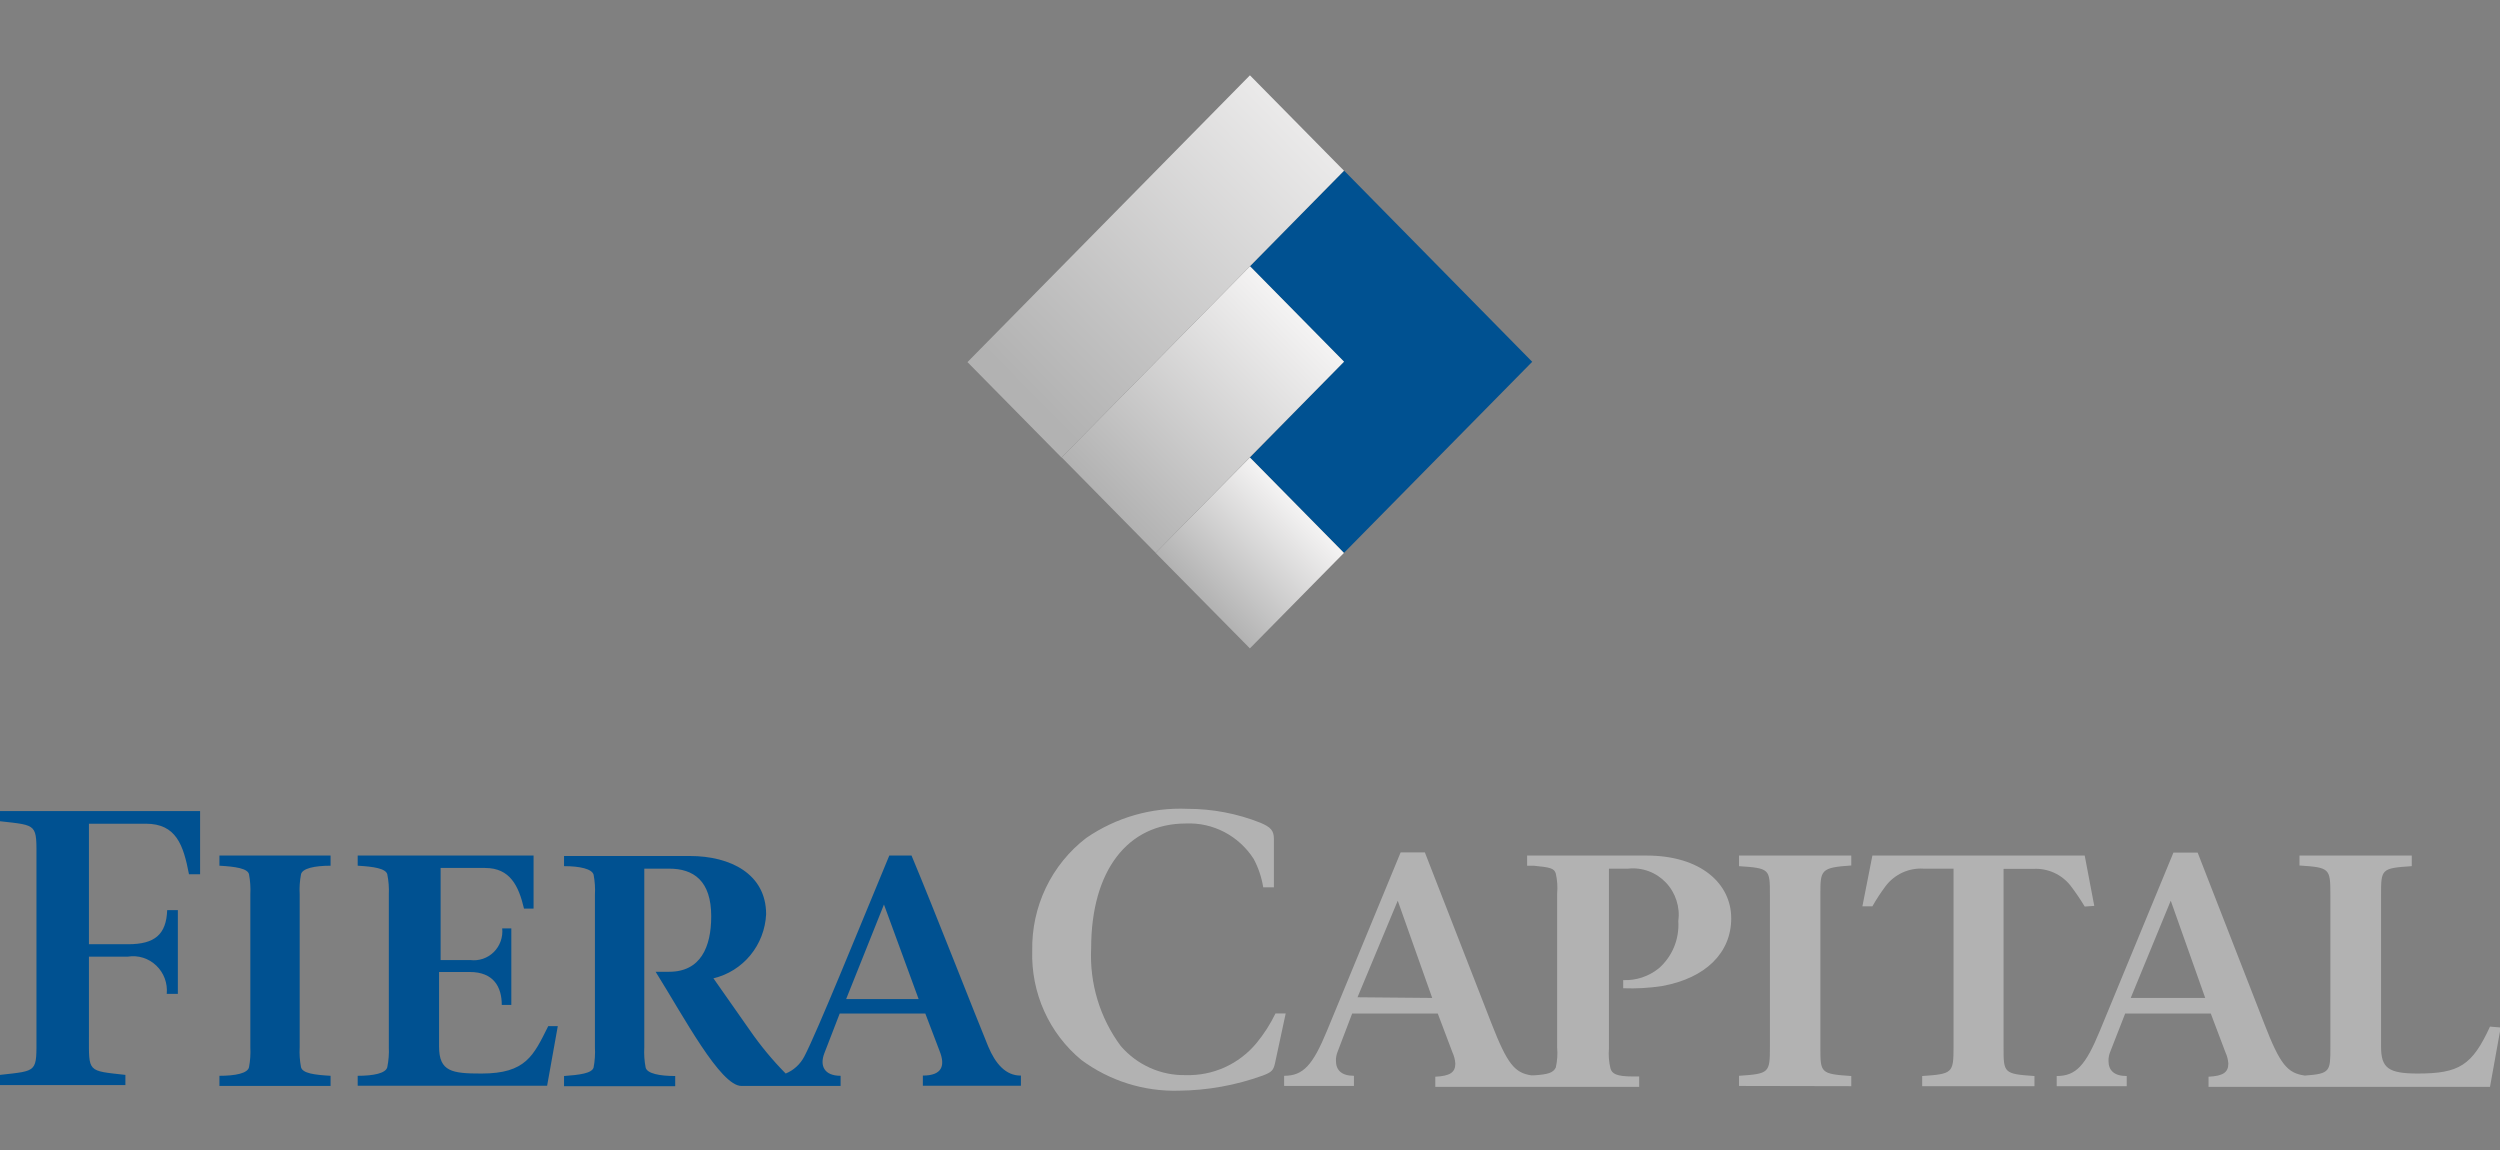 <svg width="113" height="52" viewBox="0 0 113 52" fill="none" xmlns="http://www.w3.org/2000/svg">
<rect x="0" y="0" width="113" height="52" fill="#808080" stroke="none"/>
<g clip-path="url(#clip0_217_28524)">
<path d="M56.494 12.039L60.745 16.353L56.494 20.678L60.745 24.993L69.256 16.353L60.755 7.714L56.494 12.039Z" fill="#005191"/>
<path d="M56.497 3.404L43.73 16.367L47.98 20.68L60.747 7.716L56.497 3.404Z" fill="url(#paint0_linear_217_28524)"/>
<path d="M56.501 12.034L47.988 20.675L52.237 24.988L60.75 16.347L56.501 12.034Z" fill="url(#paint1_linear_217_28524)"/>
<path d="M60.746 24.992L56.495 29.307L52.234 24.992L56.495 20.678L60.746 24.992Z" fill="url(#paint2_linear_217_28524)"/>
<path d="M57.631 48.054C57.56 48.37 57.49 48.462 57.078 48.615C55.858 49.056 54.574 49.287 53.279 49.299C51.702 49.342 50.154 48.854 48.878 47.911C48.159 47.317 47.584 46.563 47.199 45.706C46.814 44.85 46.628 43.915 46.657 42.975C46.638 41.989 46.849 41.013 47.274 40.126C47.698 39.24 48.324 38.468 49.099 37.875C50.445 36.95 52.048 36.488 53.671 36.559C54.803 36.558 55.924 36.772 56.977 37.191C57.43 37.385 57.58 37.538 57.58 37.915V40.108H57.098C57.026 39.658 56.88 39.224 56.666 38.823C56.336 38.309 55.88 37.891 55.343 37.61C54.805 37.329 54.205 37.195 53.601 37.222C50.968 37.222 49.32 39.354 49.32 42.862C49.243 44.448 49.716 46.011 50.657 47.279C51.023 47.704 51.476 48.041 51.985 48.269C52.494 48.496 53.045 48.608 53.601 48.595C54.204 48.613 54.804 48.493 55.355 48.245C55.907 47.995 56.396 47.624 56.786 47.157C57.127 46.745 57.417 46.293 57.651 45.81H58.113L57.631 48.054Z" fill="#B2B2B2"/>
<path d="M74.423 38.671H69.026V39.13H69.318C70.061 39.202 70.252 39.242 70.323 39.487C70.39 39.785 70.41 40.091 70.383 40.395V47.341C70.41 47.645 70.389 47.951 70.323 48.249C70.212 48.473 70.021 48.565 69.318 48.606H69.217C68.464 48.494 68.132 48.096 67.419 46.27L64.404 38.528H63.309L59.982 46.586C59.339 48.147 58.907 48.626 58.043 48.626V49.085H61.198V48.626C60.626 48.626 60.384 48.361 60.384 47.943C60.382 47.799 60.409 47.657 60.465 47.525L61.118 45.811H64.987L65.65 47.566C65.725 47.726 65.769 47.899 65.781 48.075C65.781 48.473 65.54 48.636 64.876 48.667V49.126H74.091V48.657H73.8C73.046 48.657 72.865 48.524 72.795 48.3C72.722 48.003 72.699 47.697 72.724 47.392V39.263H73.589C73.901 39.229 74.217 39.267 74.513 39.376C74.809 39.484 75.076 39.66 75.295 39.889C75.514 40.118 75.678 40.395 75.776 40.698C75.874 41.001 75.903 41.323 75.86 41.639C75.885 42.04 75.818 42.441 75.665 42.811C75.511 43.181 75.275 43.51 74.975 43.771C74.519 44.137 73.949 44.326 73.368 44.301V44.669C73.959 44.692 74.551 44.658 75.136 44.567C77.096 44.21 78.251 43.067 78.251 41.507C78.251 39.946 76.885 38.671 74.423 38.671ZM61.359 45.077L63.178 40.711L64.736 45.107L61.359 45.077Z" fill="#B2B2B2"/>
<path d="M78.603 49.085V48.626C79.97 48.534 80 48.493 80 47.331V40.456C80 39.283 80 39.242 78.603 39.15V38.671H83.678V39.12C82.291 39.212 82.281 39.324 82.281 40.425V47.341C82.281 48.493 82.281 48.544 83.678 48.636V49.095L78.603 49.085Z" fill="#B2B2B2"/>
<path d="M94.229 40.976C94.032 40.648 93.817 40.331 93.585 40.028C93.386 39.777 93.131 39.578 92.841 39.447C92.551 39.316 92.234 39.256 91.917 39.273H90.561V47.341C90.561 48.493 90.561 48.544 91.957 48.636V49.095H86.883V48.636C88.249 48.544 88.3 48.504 88.3 47.341V39.263H86.943C86.614 39.242 86.286 39.304 85.986 39.443C85.686 39.581 85.425 39.793 85.225 40.058C85.009 40.348 84.811 40.651 84.632 40.966H84.18L84.632 38.671H94.229L94.661 40.946L94.229 40.976Z" fill="#B2B2B2"/>
<path d="M112.548 46.402C111.744 48.157 111.151 48.524 109.282 48.524C107.946 48.524 107.624 48.269 107.624 47.31V40.456C107.624 39.283 107.624 39.242 109.011 39.15V38.671H103.936V39.12C105.303 39.211 105.333 39.252 105.333 40.425V47.341C105.333 48.422 105.333 48.534 104.177 48.616C103.394 48.504 103.062 48.126 102.349 46.28L99.334 38.538H98.239L94.912 46.596C94.269 48.157 93.837 48.636 92.963 48.636V49.095H96.128V48.636C95.546 48.636 95.304 48.371 95.304 47.953C95.302 47.809 95.329 47.667 95.385 47.535L96.058 45.811H99.927L100.59 47.565C100.665 47.725 100.709 47.898 100.721 48.075C100.721 48.473 100.479 48.636 99.826 48.667V49.126H112.548L113.031 46.443L112.548 46.402ZM96.309 45.107L98.118 40.711L99.676 45.107H96.309Z" fill="#B2B2B2"/>
<path d="M4.02 42.679H5.798C7.004 42.679 7.517 42.23 7.557 41.139H8.039V44.923H7.537C7.559 44.687 7.529 44.45 7.447 44.228C7.365 44.006 7.234 43.806 7.064 43.644C6.895 43.481 6.69 43.36 6.467 43.29C6.244 43.22 6.009 43.203 5.778 43.24H4.02V46.831C4.02 48.483 3.939 48.391 5.668 48.585V49.044H0V48.585C1.728 48.391 1.648 48.483 1.648 46.831V38.874C1.648 37.232 1.728 37.314 0 37.12V36.661H9.044V39.517H8.542C8.29 38.201 7.969 37.232 6.592 37.232H4.02V42.679Z" fill="#005191"/>
<path d="M13.546 47.331C13.528 47.635 13.549 47.94 13.606 48.239C13.676 48.514 14.219 48.585 14.942 48.626V49.085H9.918V48.626C10.642 48.626 11.194 48.514 11.255 48.239C11.311 47.94 11.331 47.635 11.315 47.331V40.425C11.331 40.121 11.311 39.816 11.255 39.517C11.194 39.252 10.642 39.171 9.918 39.13V38.671H14.942V39.13C14.219 39.13 13.666 39.252 13.606 39.517C13.549 39.816 13.528 40.121 13.546 40.425V47.331Z" fill="#005191"/>
<path d="M16.168 48.626C16.881 48.626 17.434 48.514 17.505 48.239C17.565 47.94 17.589 47.635 17.575 47.331V40.425C17.589 40.121 17.565 39.816 17.505 39.517C17.434 39.252 16.881 39.171 16.168 39.13V38.671H24.117V41.068H23.685C23.443 40.048 23.061 39.232 21.926 39.232H19.916V43.394H21.253C21.445 43.419 21.641 43.4 21.825 43.338C22.01 43.276 22.178 43.172 22.317 43.035C22.456 42.898 22.563 42.73 22.629 42.545C22.695 42.36 22.72 42.162 22.7 41.965H23.112V45.423H22.68C22.68 44.607 22.308 43.934 21.233 43.934H19.846V47.31C19.846 48.443 20.439 48.524 21.765 48.524C23.775 48.524 24.117 47.708 24.78 46.382H25.212L24.73 49.075H16.168V48.626Z" fill="#005191"/>
<path d="M44.667 47.3C44.085 45.892 42.206 41.068 41.201 38.671H40.196C38.859 41.894 36.93 46.657 36.357 47.749C36.175 48.101 35.876 48.376 35.513 48.524C34.915 47.917 34.37 47.259 33.885 46.556L32.247 44.22C32.9 44.065 33.486 43.699 33.916 43.176C34.346 42.654 34.596 42.003 34.629 41.323C34.629 39.507 33.021 38.691 31.182 38.691H25.494V39.15C26.208 39.15 26.76 39.273 26.831 39.538C26.888 39.837 26.908 40.142 26.891 40.446V47.341C26.907 47.645 26.887 47.95 26.831 48.249C26.76 48.514 26.198 48.585 25.494 48.636V49.095H30.519V48.636C29.815 48.636 29.242 48.524 29.182 48.249C29.125 47.95 29.105 47.645 29.122 47.341V39.263H30.247C31.353 39.263 32.147 39.813 32.147 41.415C32.147 42.812 31.664 43.924 30.247 43.924H29.634C30.91 45.964 32.559 49.085 33.513 49.085H37.995V48.626C37.261 48.626 37.04 48.177 37.261 47.606L37.955 45.811H41.824L42.477 47.525C42.728 48.167 42.587 48.616 41.713 48.616V49.075H46.145V48.616C45.461 48.626 44.989 48.075 44.667 47.3ZM38.246 45.158L39.955 40.884L41.522 45.158H38.246Z" fill="#005191"/>
</g>
<defs>
<linearGradient id="paint0_linear_217_28524" x1="46.509" y1="17.855" x2="60.859" y2="3.718" gradientUnits="userSpaceOnUse">
<stop stop-color="#B2B2B2"/>
<stop offset="1" stop-color="#F4F3F3"/>
</linearGradient>
<linearGradient id="paint1_linear_217_28524" x1="50.111" y1="22.826" x2="58.749" y2="14.316" gradientUnits="userSpaceOnUse">
<stop stop-color="#B2B2B2"/>
<stop offset="1" stop-color="#F4F3F3"/>
</linearGradient>
<linearGradient id="paint2_linear_217_28524" x1="54.365" y1="27.145" x2="58.679" y2="22.894" gradientUnits="userSpaceOnUse">
<stop stop-color="#B2B2B2"/>
<stop offset="1" stop-color="#F4F3F3"/>
</linearGradient>
<clipPath id="clip0_217_28524">
<rect width="113" height="51" fill="white" transform="translate(0 0.931)"/>
</clipPath>
</defs>
</svg>
